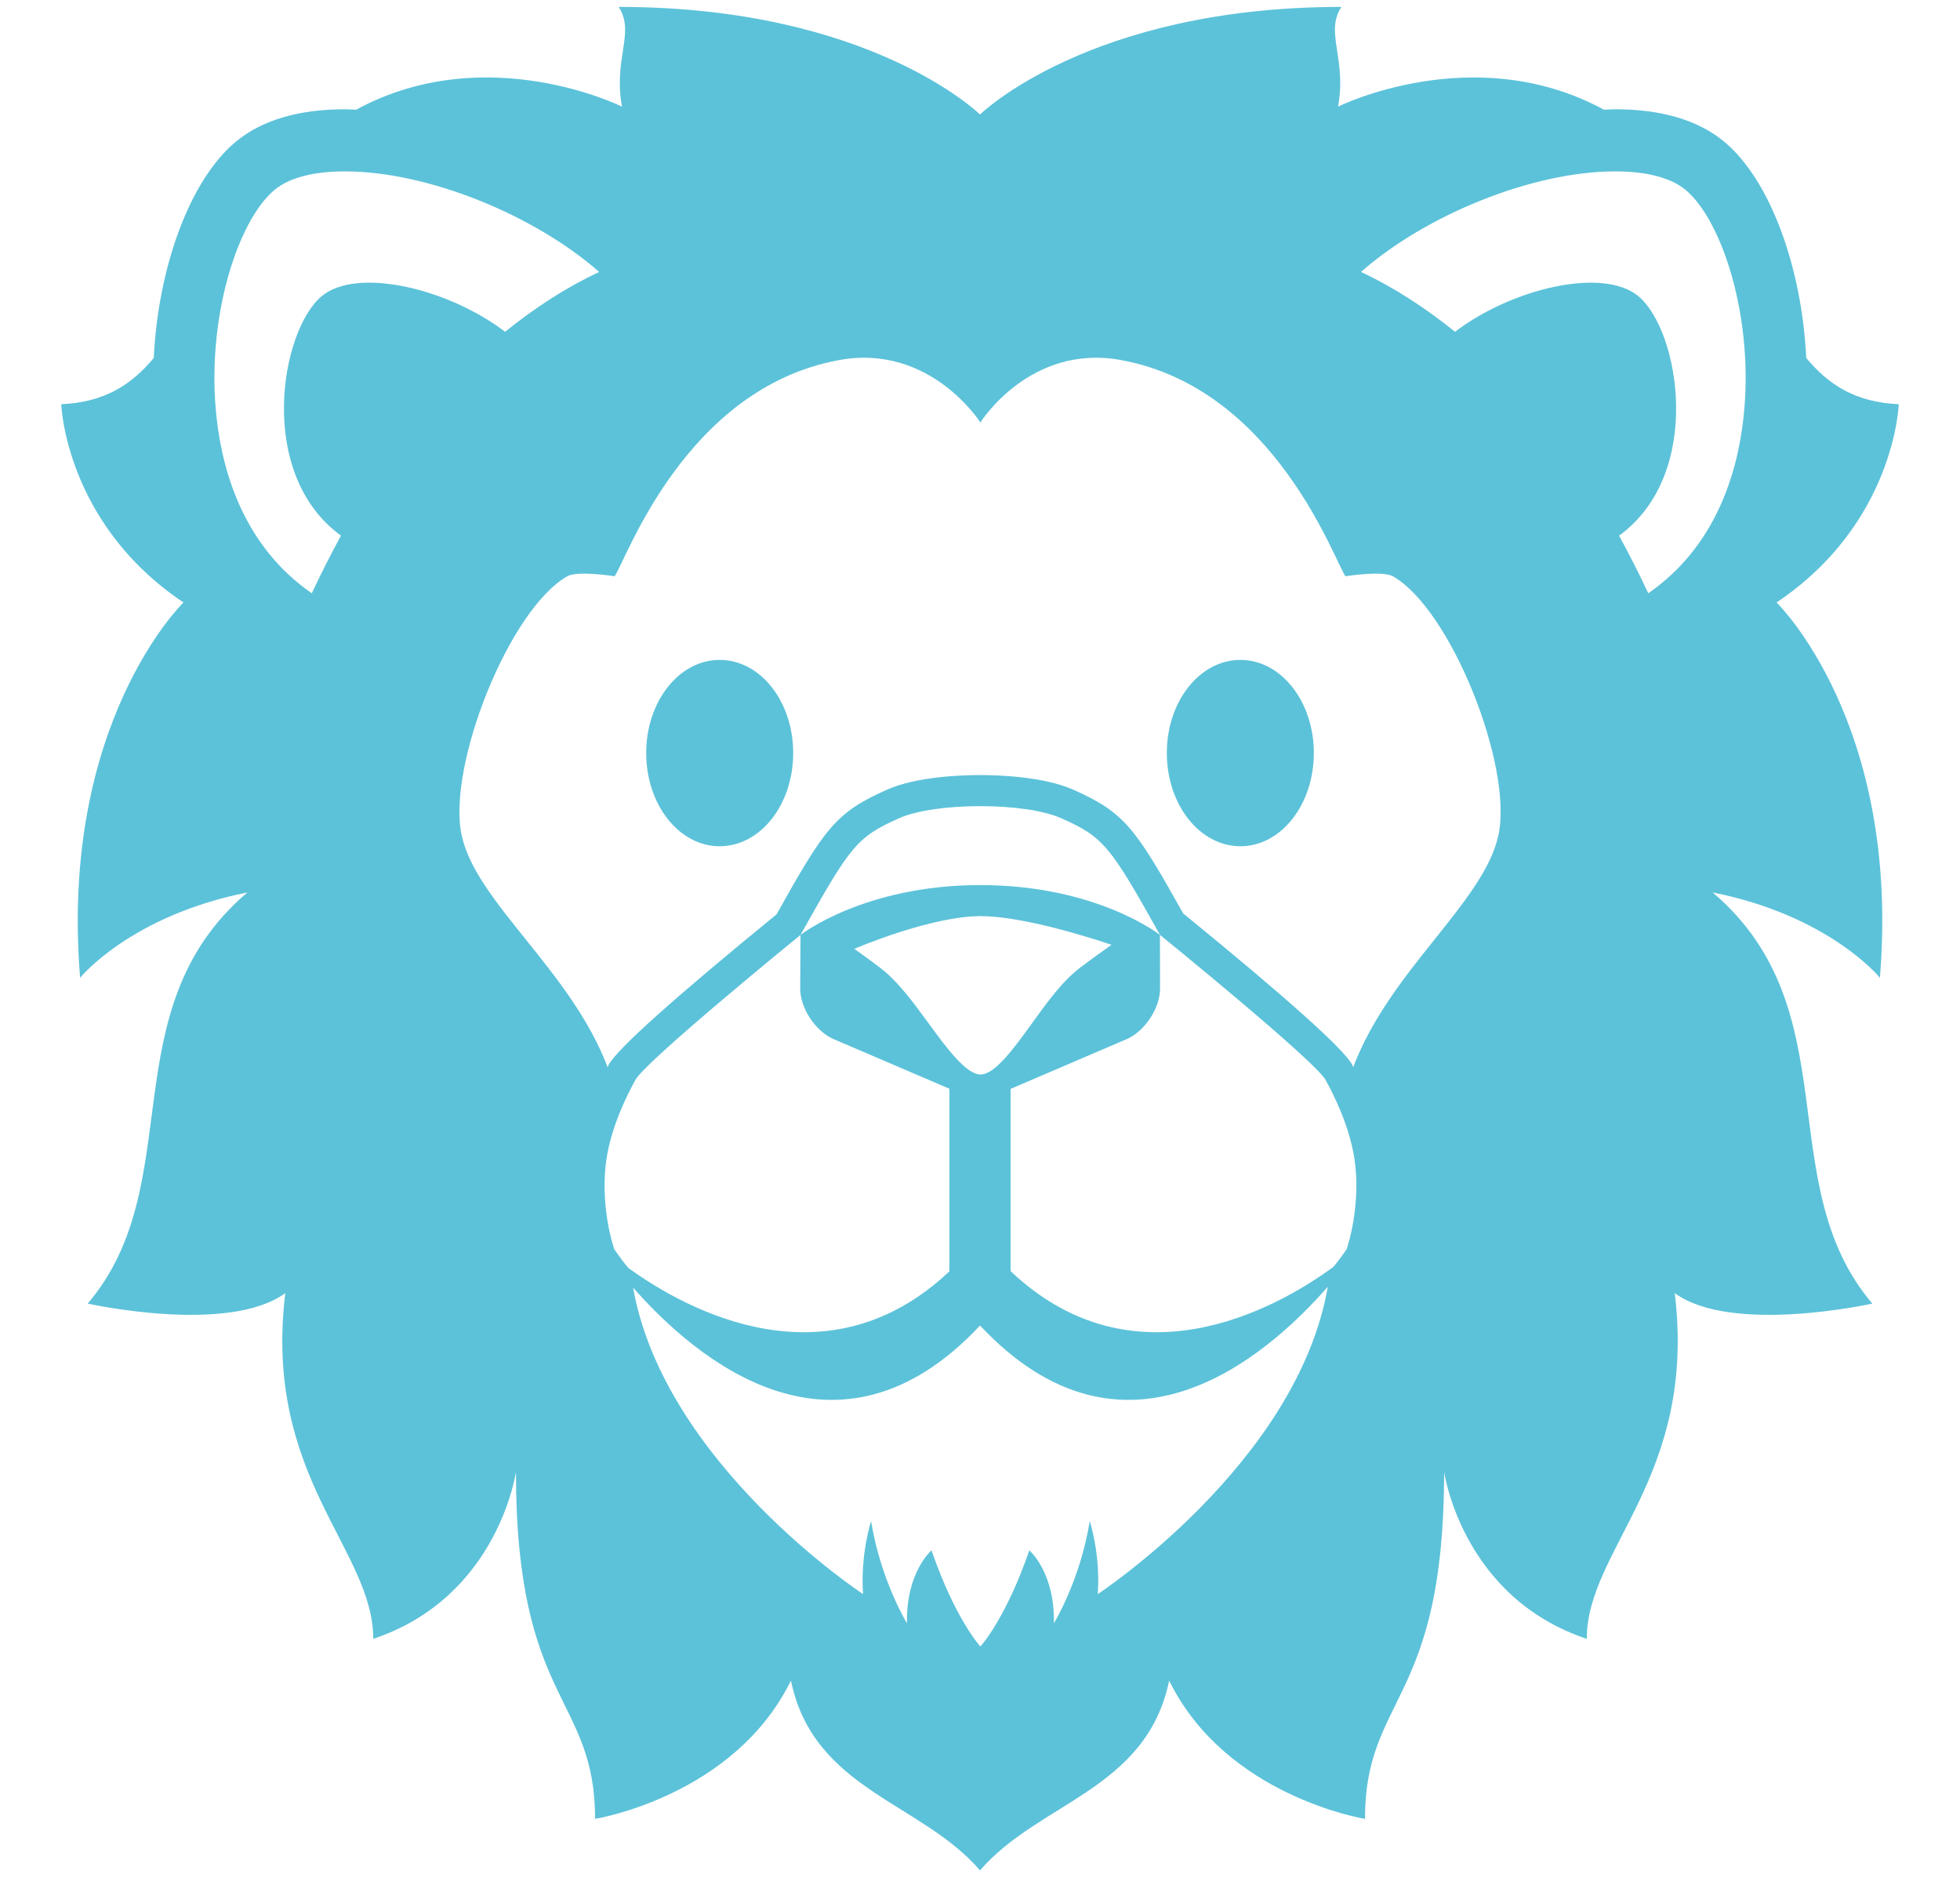 <svg width="71" height="68" viewBox="0 0 71 68" fill="none" xmlns="http://www.w3.org/2000/svg">
<path d="M44.934 23.903C43.457 23.903 42.268 25.408 42.268 27.276C42.268 29.148 43.457 30.653 44.934 30.653C46.403 30.653 47.593 29.148 47.593 27.276C47.593 25.408 46.403 23.903 44.934 23.903Z" fill="#5CC2D9"/>
<path d="M26.067 23.903C24.6 23.903 23.408 25.407 23.408 27.276C23.408 29.148 24.6 30.653 26.067 30.653C27.544 30.653 28.733 29.148 28.733 27.276C28.733 25.407 27.544 23.903 26.067 23.903Z" fill="#5CC2D9"/>
<path d="M68.781 14.642C67.217 14.571 66.235 13.938 65.43 12.965C65.271 9.675 64.12 6.502 62.447 5.123C61.507 4.349 60.182 3.958 58.51 3.958C58.375 3.958 58.237 3.968 58.1 3.973C53.391 1.414 48.471 3.862 48.471 3.862C48.792 2.115 47.983 1.179 48.592 0.25C39.461 0.25 35.504 4.145 35.5 4.148C35.498 4.145 31.542 0.25 22.41 0.25C23.02 1.179 22.209 2.115 22.531 3.862C22.531 3.862 17.611 1.413 12.902 3.973C12.766 3.968 12.626 3.958 12.491 3.958C10.819 3.958 9.494 4.351 8.554 5.123C6.88 6.502 5.729 9.675 5.57 12.965C4.766 13.938 3.783 14.571 2.219 14.642C2.219 14.642 2.356 18.95 6.646 21.823C6.646 21.823 2.147 26.173 2.902 35.417C2.902 35.417 4.717 33.172 8.962 32.326C3.963 36.578 6.878 42.873 3.177 47.219C3.177 47.219 8.269 48.353 10.334 46.84C9.525 53.503 13.521 56.102 13.521 59.363C18.055 57.851 18.69 53.314 18.69 53.314C18.69 61.715 21.556 61.417 21.556 65.884C21.556 65.884 26.585 65.08 28.651 60.875C29.472 64.841 33.366 65.269 35.5 67.75H35.502C37.637 65.269 41.531 64.841 42.352 60.875C44.416 65.08 49.446 65.884 49.446 65.884C49.446 61.417 52.313 61.715 52.313 53.314C52.313 53.314 52.947 57.851 57.48 59.363C57.48 56.103 61.476 53.503 60.667 46.84C62.732 48.353 67.824 47.219 67.824 47.219C64.123 42.873 67.04 36.578 62.041 32.326C66.285 33.172 68.099 35.417 68.099 35.417C68.856 26.173 64.355 21.823 64.355 21.823C68.645 18.95 68.781 14.642 68.781 14.642ZM11.658 10.724C10.159 11.962 9.268 17.163 12.352 19.403C11.978 20.087 11.625 20.783 11.294 21.49C8.873 19.816 8.075 17.18 7.848 15.153C7.444 11.568 8.611 7.976 9.954 6.871C10.48 6.438 11.358 6.208 12.492 6.208C15.497 6.208 19.356 7.787 21.703 9.85C20.505 10.414 19.373 11.149 18.297 12.018C16.241 10.451 12.947 9.664 11.658 10.724ZM39.766 57.742C39.869 56.291 39.476 55.1 39.476 55.1C39.125 57.258 38.176 58.801 38.176 58.801C38.217 56.95 37.287 56.157 37.287 56.157C36.421 58.666 35.514 59.64 35.514 59.64C35.514 59.64 34.61 58.667 33.743 56.157C33.743 56.157 32.814 56.95 32.855 58.801C32.855 58.801 31.906 57.258 31.555 55.1C31.555 55.1 31.162 56.291 31.264 57.742C31.264 57.742 24.062 53.02 22.933 46.639C25.245 49.273 30.323 53.538 35.502 48.015C40.703 53.559 45.8 49.239 48.099 46.609C46.991 53.006 39.766 57.742 39.766 57.742ZM33.645 37.076C33.086 36.311 32.508 35.521 31.846 35.026C31.503 34.768 31.208 34.553 30.947 34.369C31.984 33.932 34.098 33.184 35.513 33.184C36.927 33.184 39.143 33.844 40.266 34.223C39.959 34.438 39.598 34.696 39.159 35.026C38.495 35.522 37.924 36.315 37.371 37.083C36.749 37.944 36.046 38.921 35.519 38.921H35.517C34.991 38.917 34.275 37.939 33.645 37.076ZM48.808 45.166L48.785 45.241L48.742 45.307C48.718 45.343 48.564 45.568 48.307 45.887C46.152 47.468 41.038 50.237 36.609 46.044V39.442L40.847 37.625C41.493 37.323 42.022 36.504 42.022 35.809L42.018 33.865C42.018 33.865 39.732 32.06 35.514 32.06C31.297 32.06 28.998 33.865 28.998 33.865L28.987 35.808C28.987 36.503 29.517 37.323 30.162 37.624L34.391 39.437V46.051C29.999 50.201 24.936 47.51 22.756 45.924C22.592 45.725 22.437 45.519 22.291 45.307L22.247 45.241L22.224 45.166C22.021 44.524 21.783 43.251 21.966 42.004C22.145 40.794 22.718 39.659 23.017 39.117C23.402 38.419 28.986 33.875 28.999 33.865C30.804 30.64 31.025 30.323 32.58 29.634C33.236 29.345 34.371 29.2 35.507 29.2C36.643 29.2 37.775 29.345 38.432 29.634C39.986 30.322 40.214 30.639 42.02 33.864C42.02 33.864 47.632 38.418 48.017 39.117C48.317 39.659 48.89 40.796 49.068 42.004C49.251 43.251 49.011 44.523 48.808 45.166ZM54.284 30.233C53.771 32.677 50.349 35.132 49.02 38.655C49.007 38.629 48.997 38.591 48.984 38.566C48.662 37.983 46.604 36.14 42.862 33.088C41.126 29.993 40.74 29.429 38.874 28.603C37.793 28.125 36.157 28.075 35.504 28.075C34.85 28.075 33.215 28.125 32.135 28.602C30.262 29.433 29.88 29.996 28.128 33.123C24.414 36.154 22.369 37.986 22.049 38.568C22.034 38.592 22.026 38.633 22.012 38.66C20.677 35.135 17.23 32.679 16.719 30.235C16.198 27.744 18.44 22.072 20.551 20.873C20.93 20.661 22.265 20.873 22.265 20.873C22.66 20.338 24.8 14.077 30.384 13.045C33.698 12.43 35.514 15.304 35.514 15.304C35.514 15.304 37.306 12.43 40.622 13.045C46.203 14.077 48.344 20.338 48.74 20.873C48.74 20.873 50.075 20.661 50.454 20.873C52.563 22.07 54.805 27.743 54.284 30.233ZM63.154 15.154C62.927 17.181 62.129 19.816 59.708 21.49C59.377 20.783 59.024 20.087 58.65 19.403C61.736 17.163 60.844 11.962 59.344 10.724C58.055 9.665 54.761 10.453 52.708 12.018C51.63 11.15 50.5 10.414 49.302 9.85C51.646 7.787 55.505 6.208 58.511 6.208C59.645 6.208 60.523 6.438 61.05 6.871C62.391 7.976 63.559 11.57 63.154 15.154Z" fill="#5CC2D9"/>
</svg>
